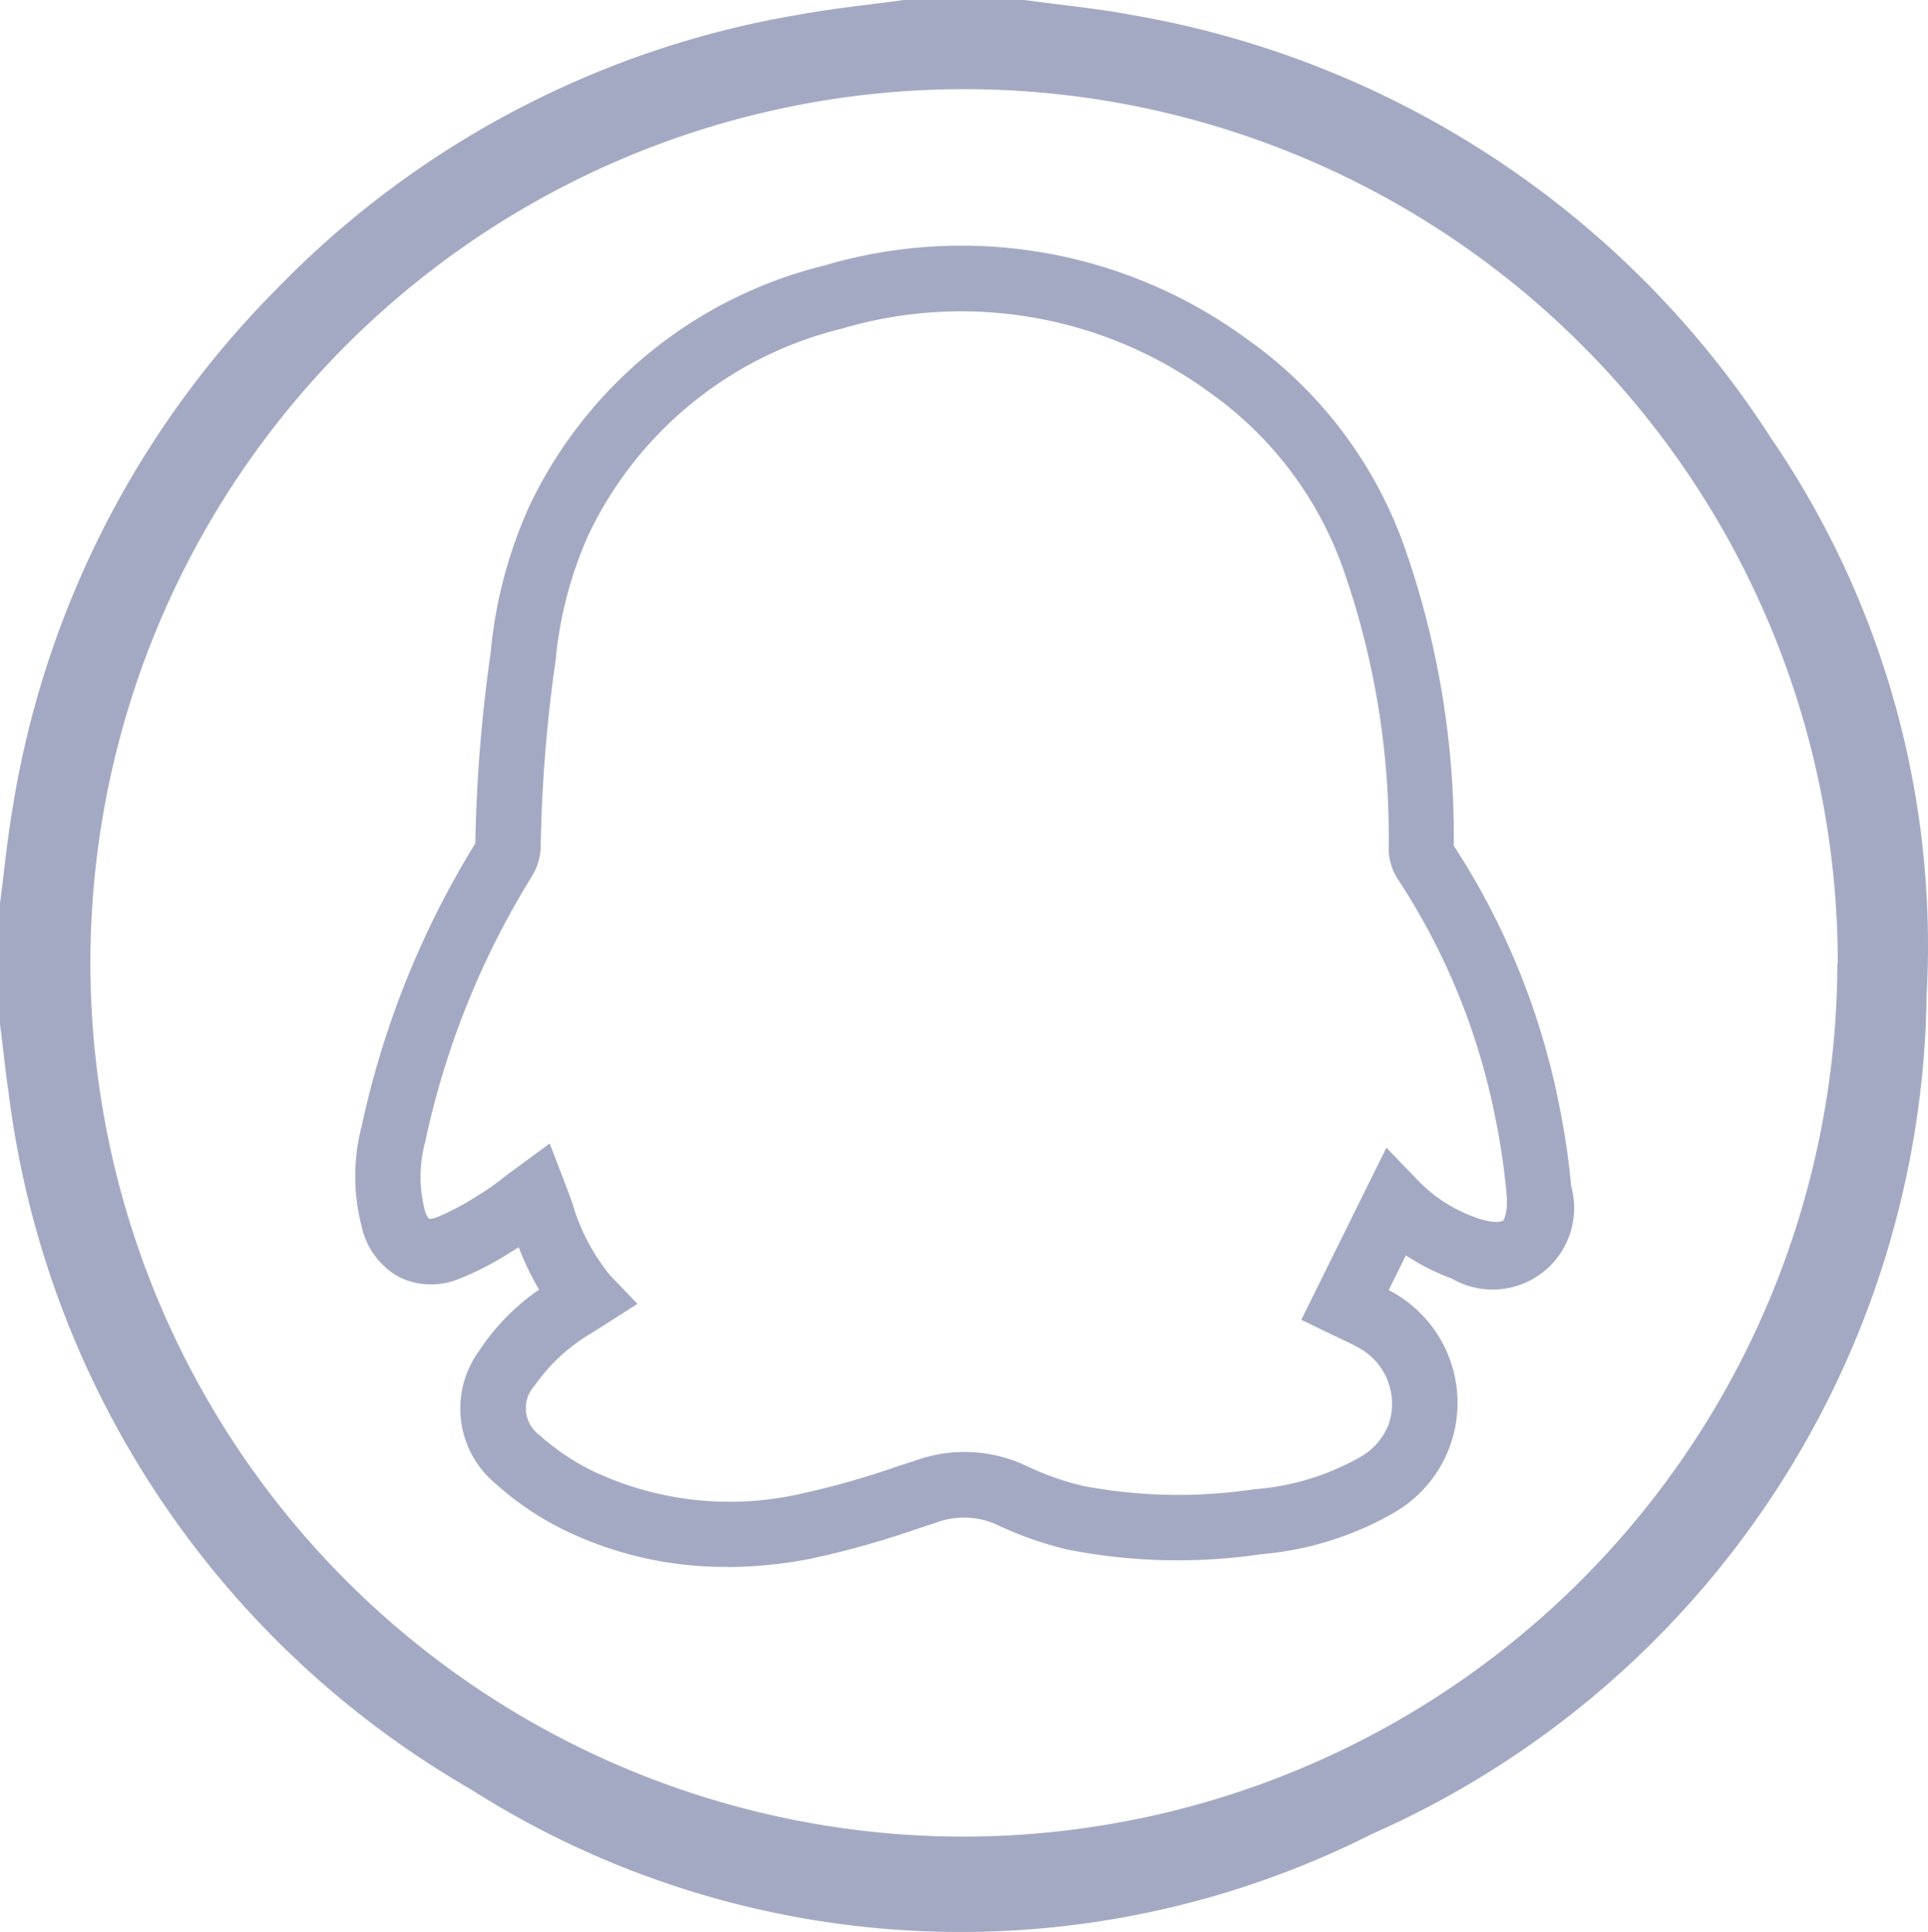 <svg xmlns="http://www.w3.org/2000/svg" id="Group_2990" width="23.138" height="23.184" viewBox="0 0 23.138 23.184">
    <defs>
        <clipPath id="clip-path">
            <path id="Rectangle_2098" d="M0 0H23.138V23.184H0z" class="cls-1"/>
        </clipPath>
        <style>
            .cls-1{fill:#a4a9c3}
        </style>
    </defs>
    <g id="Group_2989" clip-path="url(#clip-path)">
        <path id="Path_2501" d="M12.293 0c.431.059.866.1 1.293.18a11.415 11.415 0 0 1 7.664 5.071 10.782 10.782 0 0 1 1.872 6.685 11.166 11.166 0 0 1-6.657 10.072 10.95 10.95 0 0 1-10.822-.54A11.261 11.261 0 0 1 .1 13.088c-.04-.267-.066-.535-.1-.8v-1.449c.051-.386.088-.774.154-1.158a11.384 11.384 0 0 1 3.177-6.224A11.347 11.347 0 0 1 9.576.178C10 .1 10.423.059 10.846 0zm9.762 11.569A10.485 10.485 0 1 0 11.55 22.04a10.5 10.5 0 0 0 10.5-10.471" class="cls-1"/>
        <path id="Path_2502" d="M172.623 133.724a4.269 4.269 0 0 1-1.9-.434 3.492 3.492 0 0 1-.783-.53 1.039 1.039 0 0 1-.175-1.427 2.658 2.658 0 0 1 .788-.77 3.362 3.362 0 0 1-.358-.746c-.047.034-.1.067-.146.1l-.068.041a3.5 3.5 0 0 1-.6.314.751.751 0 0 1-.623-.009.788.788 0 0 1-.386-.528 2.249 2.249 0 0 1 0-1.134 10.627 10.627 0 0 1 1.362-3.378.054.054 0 0 0 .006-.014 18.289 18.289 0 0 1 .184-2.309 5.34 5.34 0 0 1 .459-1.728 5.2 5.2 0 0 1 3.446-2.8 5.677 5.677 0 0 1 4.989.879 5.024 5.024 0 0 1 1.822 2.426 10.358 10.358 0 0 1 .58 3.537.223.223 0 0 0 0 .036 8.671 8.671 0 0 1 1.256 3.055 8.918 8.918 0 0 1 .151 1 .85.85 0 0 1-1.258.971 2.482 2.482 0 0 1-.645-.351l-.33.667c.038.019.077.04.115.062a1.391 1.391 0 0 1 .036 2.452 3.711 3.711 0 0 1-1.528.471 6.727 6.727 0 0 1-2.257-.05 4.03 4.03 0 0 1-.836-.294 1.086 1.086 0 0 0-.84-.029l-.216.07a10.623 10.623 0 0 1-1.267.355 5.181 5.181 0 0 1-.984.1m-2.186-4.743l.123.321.084.226a2.526 2.526 0 0 0 .482.917l.22.23-.315.2-.1.066a2.3 2.3 0 0 0-.721.67.526.526 0 0 0 .082.76 2.961 2.961 0 0 0 .664.449 3.972 3.972 0 0 0 2.556.293 10.236 10.236 0 0 0 1.2-.339l.217-.071a1.614 1.614 0 0 1 1.218.052 3.527 3.527 0 0 0 .728.258 6.236 6.236 0 0 0 2.086.042 3.139 3.139 0 0 0 1.317-.4.87.87 0 0 0-.03-1.556c-.065-.038-.139-.072-.21-.105l-.106-.05-.236-.115.88-1.78.258.266a1.915 1.915 0 0 0 .721.465c.213.079.382.087.465.022s.115-.227.092-.448a8.245 8.245 0 0 0-.141-.943 8.15 8.15 0 0 0-1.186-2.886.555.555 0 0 1-.085-.316 9.846 9.846 0 0 0-.549-3.361 4.511 4.511 0 0 0-1.634-2.179 5.177 5.177 0 0 0-4.549-.8 4.694 4.694 0 0 0-3.115 2.53 4.865 4.865 0 0 0-.408 1.561 17.866 17.866 0 0 0-.18 2.245.559.559 0 0 1-.088.3 10.124 10.124 0 0 0-1.293 3.217 1.742 1.742 0 0 0-.009.876.315.315 0 0 0 .12.2.279.279 0 0 0 .2-.016 3.074 3.074 0 0 0 .51-.271l.069-.042a2.742 2.742 0 0 0 .251-.181c.042-.033.086-.067.133-.1zm-.694-3.775z" class="cls-1" transform="translate(-163.902 -115.052)"/>
        <path id="Path_2503" d="M167.75 128.969a4.409 4.409 0 0 1-1.959-.447 3.622 3.622 0 0 1-.812-.55 1.173 1.173 0 0 1-.2-1.594 2.672 2.672 0 0 1 .72-.736 3.375 3.375 0 0 1-.244-.509l-.015.009-.067.041a3.606 3.606 0 0 1-.623.325.877.877 0 0 1-.728-.016.914.914 0 0 1-.452-.61 2.375 2.375 0 0 1 0-1.2 10.777 10.777 0 0 1 1.364-3.395 18.62 18.62 0 0 1 .185-2.293 5.461 5.461 0 0 1 .471-1.77 5.323 5.323 0 0 1 3.53-2.871 5.8 5.8 0 0 1 5.1.9 5.152 5.152 0 0 1 1.869 2.488 10.481 10.481 0 0 1 .588 3.574 8.825 8.825 0 0 1 1.256 3.07 9.036 9.036 0 0 1 .153 1.017.978.978 0 0 1-1.433 1.107 2.649 2.649 0 0 1-.551-.279l-.206.417.009.005a1.521 1.521 0 0 1 .038 2.676 3.833 3.833 0 0 1-1.581.489 6.85 6.85 0 0 1-2.3-.052 4.155 4.155 0 0 1-.863-.3.953.953 0 0 0-.745-.023l-.215.07a10.722 10.722 0 0 1-1.282.359 5.333 5.333 0 0 1-1.009.1m-2.366-4.244l.06.161a3.236 3.236 0 0 0 .343.717l.074.109-.109.073a2.545 2.545 0 0 0-.75.731.908.908 0 0 0 .152 1.261 3.358 3.358 0 0 0 .753.51 4.15 4.15 0 0 0 1.844.421 5.071 5.071 0 0 0 .959-.1 10.526 10.526 0 0 0 1.251-.351l.216-.07a1.208 1.208 0 0 1 .934.035 3.9 3.9 0 0 0 .809.285 6.6 6.6 0 0 0 2.215.048 3.589 3.589 0 0 0 1.475-.452 1.261 1.261 0 0 0-.034-2.228c-.032-.019-.067-.038-.107-.058l-.116-.058.458-.926.126.1a2.357 2.357 0 0 0 .611.333.834.834 0 0 0 .842-.036.848.848 0 0 0 .241-.8 8.792 8.792 0 0 0-.148-.987 8.543 8.543 0 0 0-1.237-3.009l-.016-.023v-.028a.354.354 0 0 1 0-.058 10.231 10.231 0 0 0-.572-3.493 4.9 4.9 0 0 0-1.775-2.364 5.552 5.552 0 0 0-4.879-.859 5.072 5.072 0 0 0-3.363 2.734 5.223 5.223 0 0 0-.446 1.687 18.182 18.182 0 0 0-.183 2.292v.026a.183.183 0 0 1-.024.06 10.5 10.5 0 0 0-1.345 3.337 2.122 2.122 0 0 0-.006 1.07.662.662 0 0 0 .32.446.624.624 0 0 0 .518 0 3.406 3.406 0 0 0 .578-.3l.068-.041c.043-.026.088-.056.138-.092zM167.753 128.448a3.885 3.885 0 0 1-1.73-.394 3.094 3.094 0 0 1-.693-.469.654.654 0 0 1-.1-.927 2.421 2.421 0 0 1 .761-.71l.1-.064.184-.117-.11-.115a2.622 2.622 0 0 1-.51-.962c-.025-.069-.054-.148-.084-.224l-.062-.16-.138.1c-.045.034-.089.067-.13.1a2.838 2.838 0 0 1-.264.19l-.069.042a3.163 3.163 0 0 1-.532.282.38.38 0 0 1-.308.009.422.422 0 0 1-.187-.283 1.868 1.868 0 0 1 .008-.94 10.249 10.249 0 0 1 1.311-3.257.431.431 0 0 0 .068-.225 17.966 17.966 0 0 1 .181-2.262 4.984 4.984 0 0 1 .421-1.6 4.82 4.82 0 0 1 3.2-2.6 5.3 5.3 0 0 1 4.659.82 4.639 4.639 0 0 1 1.681 2.241 9.974 9.974 0 0 1 .556 3.4.429.429 0 0 0 .062.243 8.6 8.6 0 0 1 1.349 3.889.614.614 0 0 1-.141.565.624.624 0 0 1-.591 0 2.045 2.045 0 0 1-.77-.5l-.129-.133-.74 1.5.118.058.1.048a2.45 2.45 0 0 1 .222.111 1 1 0 0 1 .031 1.78 3.261 3.261 0 0 1-1.37.416 6.358 6.358 0 0 1-2.129-.044 3.652 3.652 0 0 1-.755-.267 1.489 1.489 0 0 0-1.123-.046l-.217.07a10.325 10.325 0 0 1-1.22.343 4.782 4.782 0 0 1-.908.09m-2.128-4.558l.185.481.085.228a2.434 2.434 0 0 0 .453.871l.33.345-.452.288-.1.063a2.18 2.18 0 0 0-.682.63.4.4 0 0 0 .058.593 2.828 2.828 0 0 0 .634.429 3.845 3.845 0 0 0 2.474.282 10.136 10.136 0 0 0 1.188-.335l.218-.071a1.739 1.739 0 0 1 1.313.057 3.406 3.406 0 0 0 .7.249 6.114 6.114 0 0 0 2.044.04 3.018 3.018 0 0 0 1.264-.379.775.775 0 0 0 .354-.394.765.765 0 0 0-.382-.938c-.059-.035-.13-.067-.2-.1l-.109-.051-.355-.173 1.021-2.064.387.4a1.785 1.785 0 0 0 .672.433c.219.081.32.057.34.042s.063-.13.042-.331a8.117 8.117 0 0 0-.139-.928 8.022 8.022 0 0 0-1.166-2.841.682.682 0 0 1-.108-.389 9.719 9.719 0 0 0-.541-3.317 4.382 4.382 0 0 0-1.587-2.117 5.051 5.051 0 0 0-4.439-.78 4.569 4.569 0 0 0-3.031 2.461 4.747 4.747 0 0 0-.4 1.519 17.758 17.758 0 0 0-.179 2.229.693.693 0 0 1-.109.367 10 10 0 0 0-1.276 3.176 1.615 1.615 0 0 0-.01.811.288.288 0 0 0 .054.118.245.245 0 0 0 .1-.021 2.979 2.979 0 0 0 .488-.26l.069-.042a2.653 2.653 0 0 0 .239-.173c.041-.032.087-.068.135-.1z" class="cls-1" transform="translate(-159.03 -110.166)"/>
    </g>
</svg>
